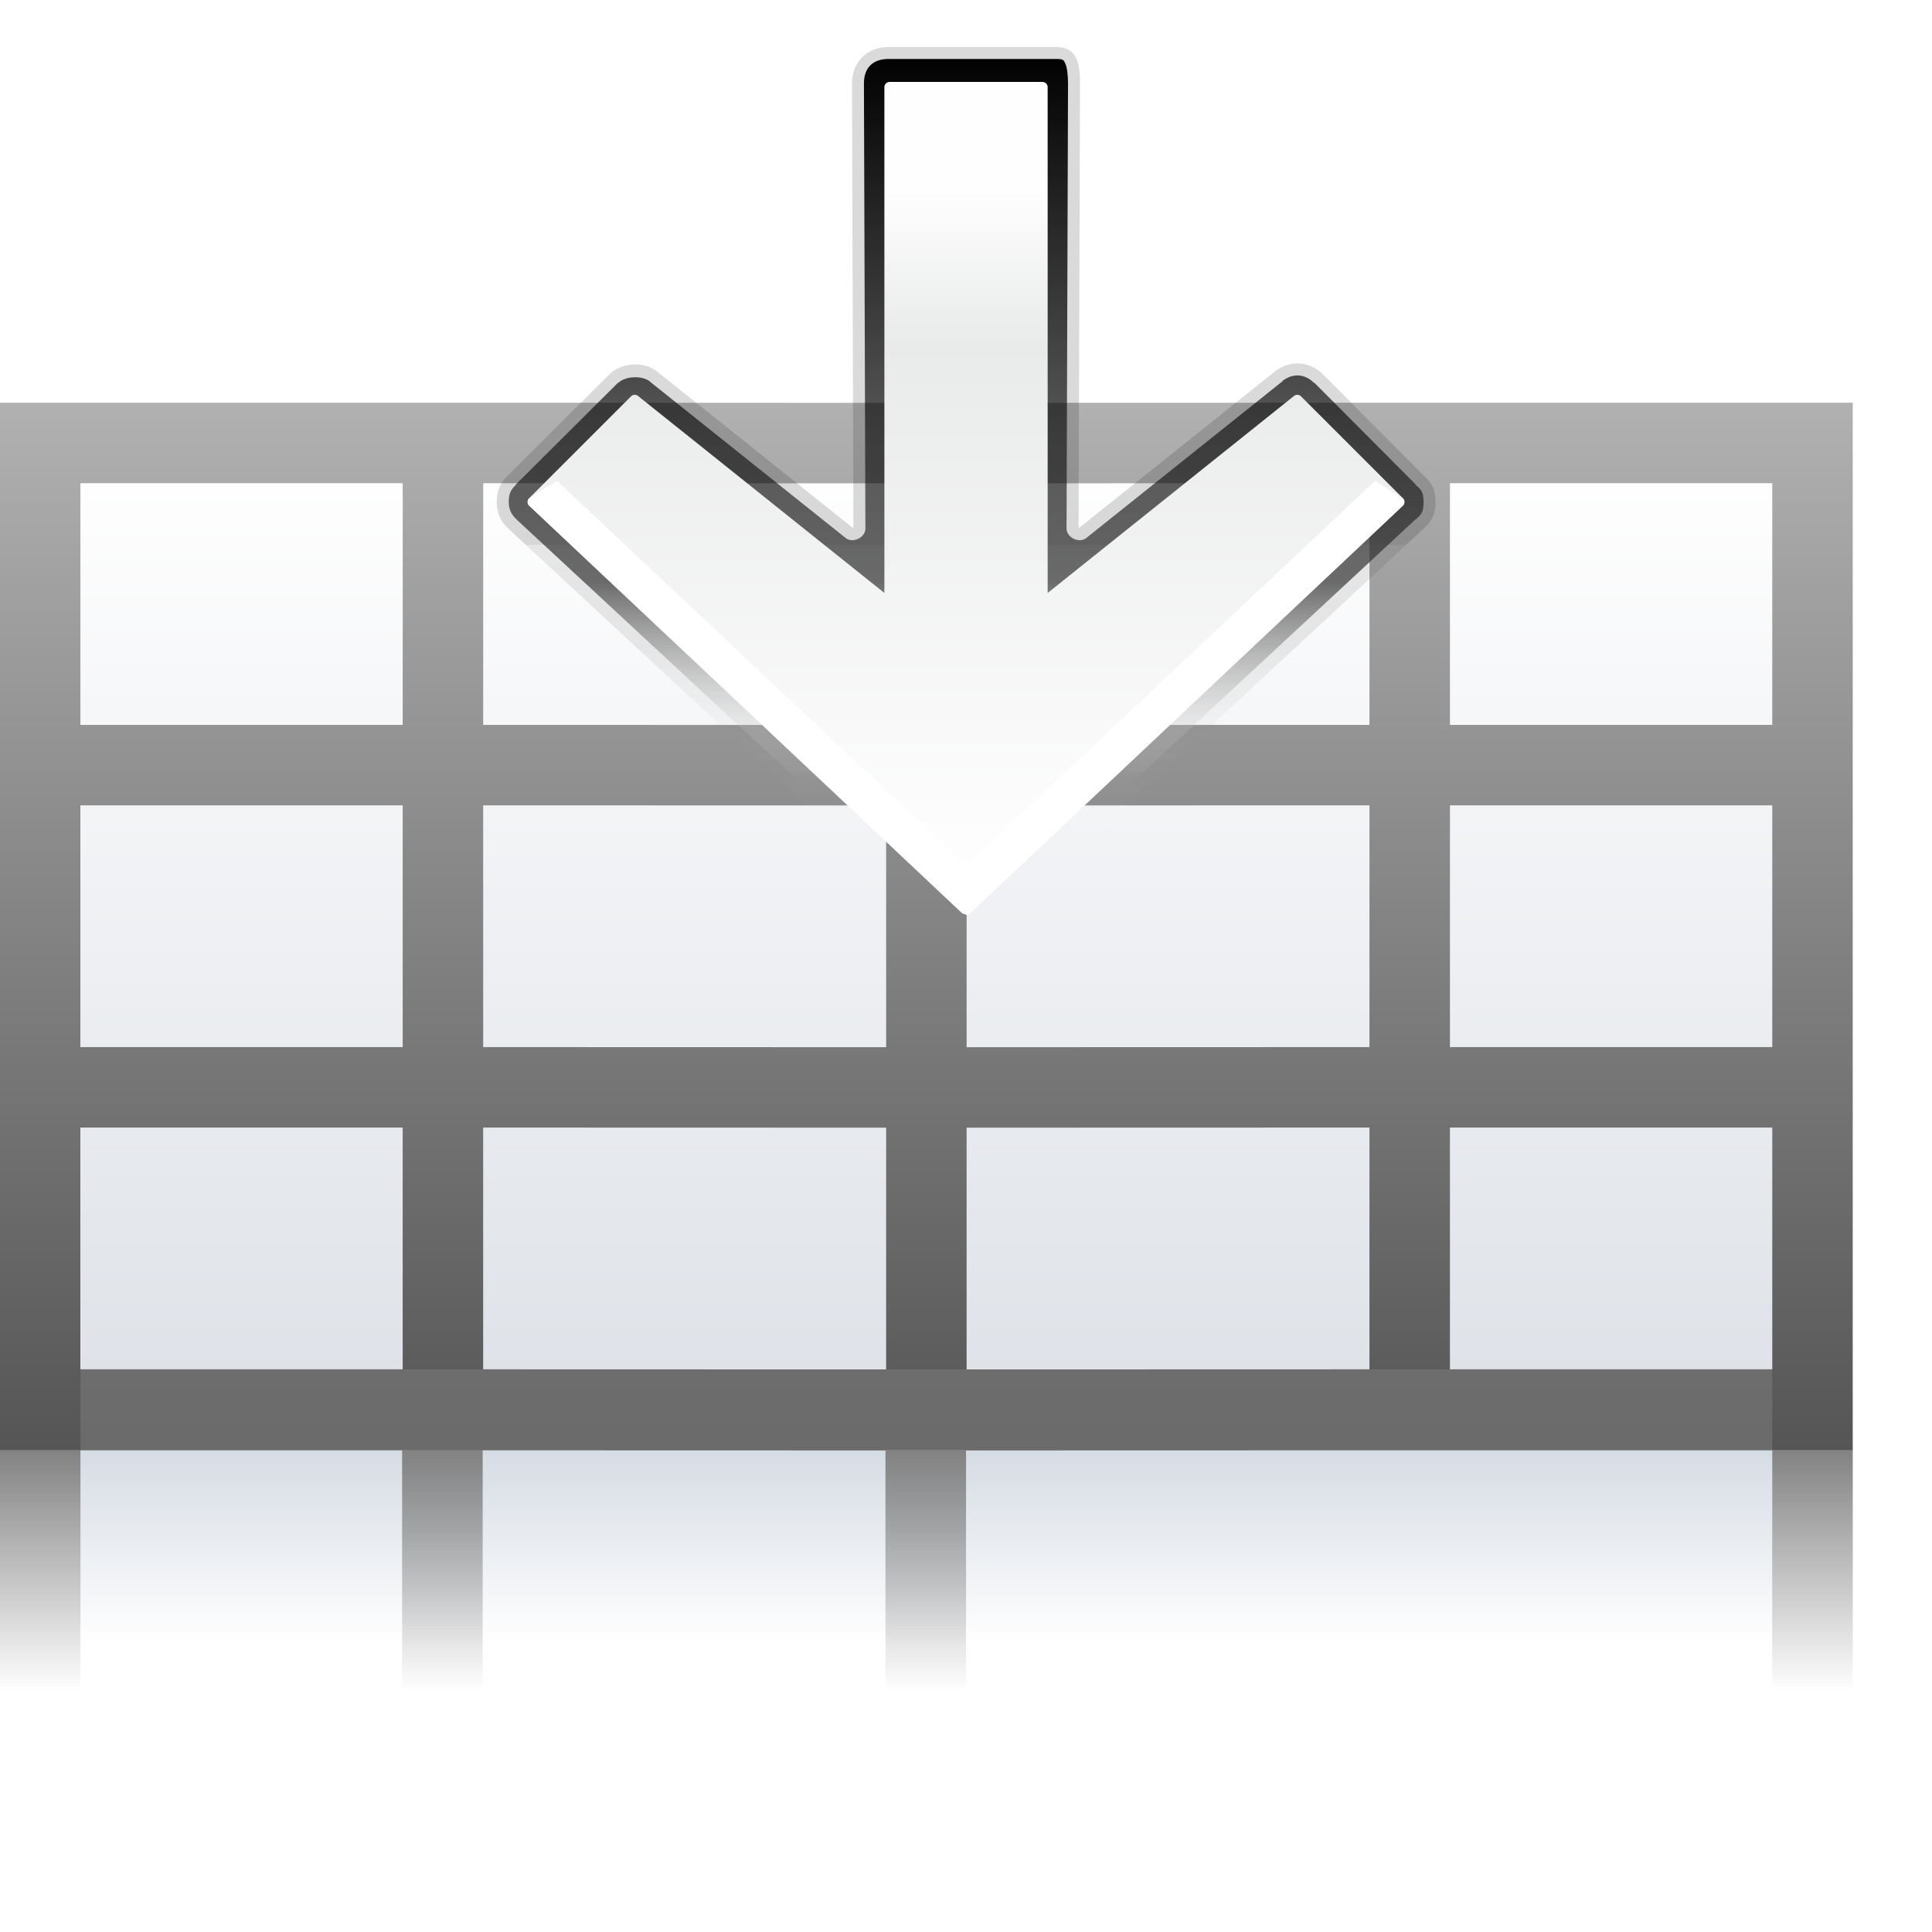 <svg height="24" width="24" xmlns="http://www.w3.org/2000/svg" xmlns:xlink="http://www.w3.org/1999/xlink"><linearGradient id="a"><stop offset="0" stop-color="#828282"/><stop offset="1" stop-color="#828282" stop-opacity="0"/></linearGradient><linearGradient id="b" gradientTransform="matrix(1.063 0 0 1.043 .149 9.611)" gradientUnits="userSpaceOnUse" x1="46.048" x2="46.048" y1="128.017" y2="16.62"><stop offset="0" stop-color="#c7cdd7"/><stop offset="1" stop-color="#fff"/></linearGradient><linearGradient id="c" gradientTransform="matrix(1.175 0 0 1.309 -12.533 -33.747)" gradientUnits="userSpaceOnUse" x1="114.664" x2="114.664" y1="101.334" y2="112"><stop offset="0" stop-color="#c9d1dc"/><stop offset="1" stop-color="#c9d1dc" stop-opacity="0"/></linearGradient><linearGradient id="d" gradientTransform="matrix(1.5 0 0 1 12 -13.334)" gradientUnits="userSpaceOnUse" x1="53.332" x2="53.332" xlink:href="#a" y1="101.334" y2="117.334"/><linearGradient id="e" gradientTransform="matrix(1.455 0 0 .873 -11.638 22.111)" gradientUnits="userSpaceOnUse" x1="8" x2="8" xlink:href="#a" y1="88" y2="108"/><linearGradient id="f" gradientTransform="matrix(1.455 0 0 .873 116.362 22.11)" gradientUnits="userSpaceOnUse" x1="8" x2="8" xlink:href="#a" y1="88" y2="108"/><linearGradient id="g" gradientUnits="userSpaceOnUse" x1="121.052" x2="121.052" y1="-40.917" y2="98.914"><stop offset="0" stop-color="#fff"/><stop offset="1" stop-color="#555"/></linearGradient><linearGradient id="h" gradientTransform="matrix(0 .894 -.894 0 67.358 -10.057)" gradientUnits="userSpaceOnUse" x1="82.835" x2="82.835" y1="62.218" y2="10.157"><stop offset="0" stop-color="#fefefe"/><stop offset=".239" stop-color="#e9eaea"/><stop offset="1" stop-color="#fdfdfd"/></linearGradient><linearGradient id="i" gradientTransform="matrix(0 -1.029 1.029 0 11.938 80.225)" gradientUnits="userSpaceOnUse" x1="9.71" x2="66.606" y1="37.263" y2="37.263"><stop offset="0"/><stop offset=".601"/><stop offset=".601" stop-opacity=".588"/><stop offset=".742" stop-color="#3b3b3b" stop-opacity=".72"/><stop offset="1" stop-color="#fff" stop-opacity="0"/></linearGradient><filter id="j"><feGaussianBlur stdDeviation="1.8"/></filter><linearGradient id="k" gradientTransform="matrix(0 -1.029 1.029 0 11.938 80.225)" gradientUnits="userSpaceOnUse" x1="1.068" x2="62.728" y1="41.084" y2="41.084"><stop offset="0"/><stop offset=".065"/><stop offset=".57" stop-opacity=".588"/><stop offset=".742" stop-color="#3b3b3b" stop-opacity=".72"/><stop offset="1" stop-color="#fff" stop-opacity="0"/></linearGradient><filter id="l"><feGaussianBlur stdDeviation=".89"/></filter><g transform="matrix(.172 0 0 .172 1 1)"><path d="m-.002 98.909h122.182v17.454h-122.182z" fill="url(#c)" opacity=".765"/><path d="m-.002 29.091h122.182v64h-122.182z" fill="url(#b)"/><path d="m88 88h4v16h-4z" fill="url(#d)" transform="matrix(-1.455 0 0 1.091 157.087 2.908)"/><path d="m88 88h4v16h-4z" fill="url(#d)" transform="matrix(-1.455 0 0 1.091 226.906 2.908)"/><path d="m-5.82 98.91h5.818v17.454h-5.818z" fill="url(#e)"/><path d="m122.18 98.909h5.818v17.454h-5.818z" fill="url(#f)"/><path d="m0 93.091h122.18v5.818h-122.18z" fill="#fff" opacity=".651"/><path d="m-5.82 23.273v5.812 17.453 5.812 17.46 5.812 17.46 5.844h5.812 23.278 5.812l29.104.008h5.812l29.095-.008h5.812 23.278 5.812v-5.844-69.81h-29.091-5.812l-29.095.008h-5.812l-29.104-.008h-5.812-23.278zm5.812 5.812h23.278v17.453h-23.278zm29.091 0 29.104.008v17.453l-29.104-.008zm34.916.008 29.095-.008v17.453l-29.095.008zm34.907-.008h23.278v17.453h-23.278zm-98.915 23.265h23.278v17.46h-23.278zm29.091 0 29.104.008v17.46l-29.104-.008zm34.916.008 29.095-.008v17.46l-29.095.008zm34.907-.008h23.278v17.46h-23.278zm-98.915 23.272h23.278v17.46h-23.278zm29.091 0 29.104.008v17.46l-29.104-.008zm34.916.008 29.095-.008v17.46l-29.095.008zm34.907-.008h23.278v17.46h-23.278z" fill="url(#g)"/><path d="m0 93.091h122.18v5.818h-122.18z" fill="#777" opacity=".651"/><path d="m88 88h4v16h-4z" fill="url(#d)" transform="matrix(-1.455 0 0 1.091 191.997 2.908)"/><g transform="matrix(0 1 -1 0 110.579 -3.811)"><path d="m62.875 3.156c-.06.008-.121.048-.188.062-.484.108-.864.509-1.219.844l-.094-.094-34.969 32.438c-.462.436-.937.963-.938 2.125 0 1.162.475 1.689.938 2.125l8.156 8.188c.01.011.021.021.031.031 1.099 1.063 2.646 1.132 3.844.219.011-.01.021-.021.031-.031l15.844-12.656-.119 35.95c.004.746.05 1.481.312 2.031s.731.902 1.594.906h13.581c1.724-.008 2.929-1.214 2.938-2.938l-.119-35.95 15.844 12.656c.01.011.021.021.031.031 1.078.821 2.838.723 3.812-.219.011-.01.021-.021.031-.031l8.25-8.219c.69-.651.844-1.385.844-2.094 0-.71-.216-1.474-.906-2.125l-35-32.438c-.435-.414-.994-.655-1.594-.688-.239-.056-.515-.181-.938-.125z" fill="url(#i)" filter="url(#j)" opacity=".381" transform="matrix(0 .894 -.894 0 68.703 -10.057)"/><path d="m62.906 4.188c-.075.017-.367.233-.75.594-.124.108-.276.184-.438.219h-.031l-34.594 32.125h-.031c-.404.38-.625.53-.625 1.406 0 .89.239 1.012.656 1.406 0.0.01 0.0.021 0 .031l8.156 8.188c.003.003.028-.003.031 0 .775.75 1.716.801 2.562.156-0-.01-0-.021 0-.031l15.844-12.656c.57-.454 1.58.022 1.594.75l-.119 35.95c0.0.01 0.0.021 0 .031.003.707.085 1.313.219 1.594.134.281.133.372.719.375h13.581c1.258-.006 1.963-.711 1.969-1.969-0-.01-0-.021 0-.031l-.119-35.95c.014-.728 1.024-1.204 1.594-.75l15.844 12.656c0.0.01 0.0.021 0 .031.007.005.024-.005.031 0 .635.459 1.943.382 2.5-.156.003-.003.028.003.031 0l8.25-8.219c-0-.01-0-.021 0-.031.471-.444.563-.813.562-1.375 0-.504-.144-.952-.625-1.406l-34.969-32.438c-.01 0-.021 0-.031 0-.263-.251-.606-.418-.969-.438-.052.004-.104.004-.156 0-.365-.085-.375-.132-.688-.062z" fill="url(#k)" filter="url(#l)" transform="matrix(0 .894 -.894 0 68.703 -10.057)"/><path d="m63.975 46.883-29.45 31.291c-.071.075-.17.118-.273.118-.103 0-.202-.043-.273-.118l-7.363-7.363c-.129-.133-.141-.341-.029-.489l14.236-17.802h-36.535c-.206-.001-.373-.168-.374-.374v-11.044c.001-.206.168-.373.374-.374h36.535l-14.236-17.802c-.113-.148-.1-.355.029-.489l7.363-7.363c.071-.075.17-.118.273-.118.103 0 .202.043.273.118l29.45 31.291c.211.15 0 .361 0 .518z" fill="url(#h)"/><path d="m64.063 46.488c-.01-.043-.051-.1-.103-.138l-29.449-31.277c-.071-.075-.172-.103-.276-.103-.103 0-.17.028-.241.103l-1.278 2 27.552 29.276c.211.15 0 .36 0 .517l-27.552 29.311 1.278 2c.071.075.138.103.241.103.103 0 .205-.028.276-.103l29.449-31.311c0-.118.133-.249.103-.379z" fill="#fff"/></g></g></svg>